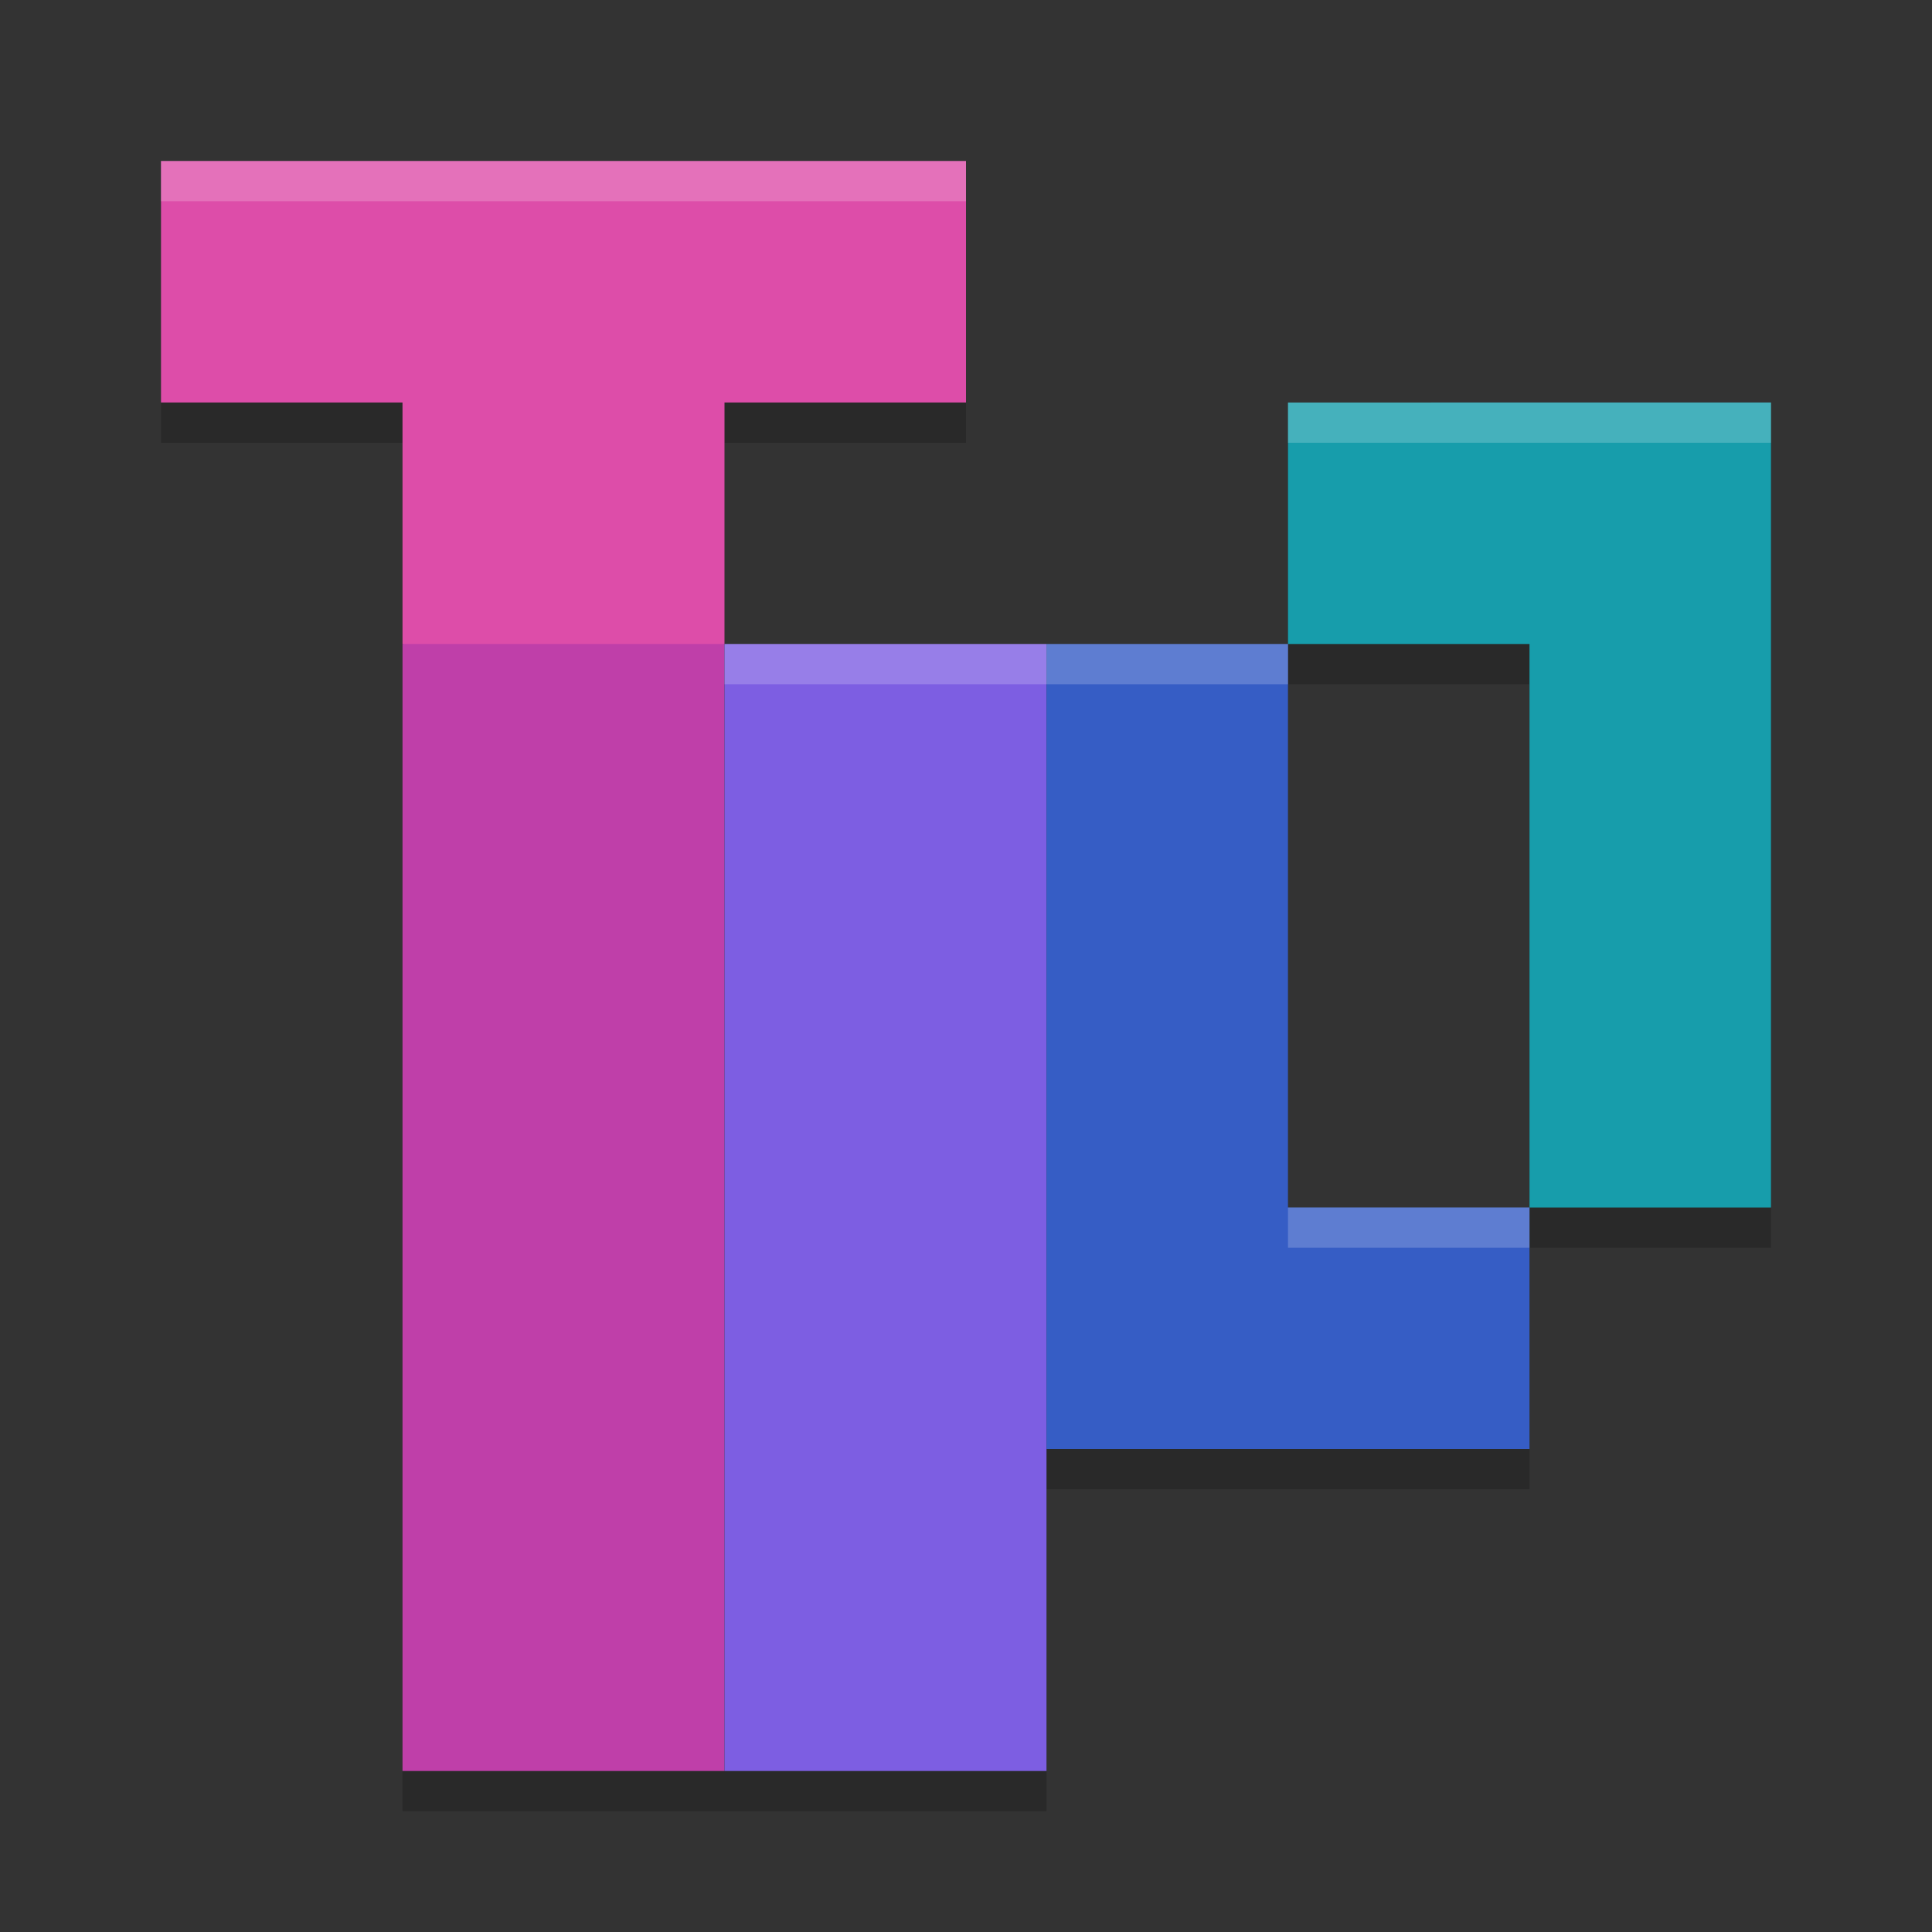 <svg xmlns="http://www.w3.org/2000/svg" width="24" height="24" version="1.1"><rect width="100%" height="100%" fill="#333333" stroke="none"/><defs>
<linearGradient id="ucPurpleBlue" x1="0%" y1="0%" x2="100%" y2="100%">
  <stop offset="0%" style="stop-color:#B794F4;stop-opacity:1"/>
  <stop offset="100%" style="stop-color:#4299E1;stop-opacity:1"/>
</linearGradient>
</defs>
 <g transform="translate(1,1)">
  <path style="opacity:0.2" d="m 1,1.5 v 3 h 3 v 3 14 h 4 4 v -4 H 15.334 18 v -3 h -3 v -7 H 12 8 v -3 h 3 v -3 H 8.666 4.334 Z m 14,6 h 3 v 7 h 3 V 8.166 4.5 H 17.666 15 Z"/>
  <path style="fill:#dd4da9" d="M 1,1 V 4 H 4 V 7 L 6,8 8,7 V 4 h 3 V 1 H 8.666 4.334 Z"/>
  <rect style="fill:#bf3fa9" width="4" height="14" x="4" y="7"/>
  <rect style="fill:#7d5ee2" width="4" height="14" x="8" y="7"/>
  <path style="fill:#365dc5" d="M 12,7 V 13.668 17 H 15.334 18 V 14 H 15 V 7 Z"/>
  <path style="fill:#179dab" d="m 15,4 v 3 h 3 v 7 h 3 V 7.666 4 h -3.334 z"/>
  <path style="opacity:0.2;fill:#ffffff" d="M 1,1 V 1.5 H 4.334 8.666 11 V 1 H 8.666 4.334 Z M 15,4 V 4.5 H 17.666 21 V 4 H 17.666 Z M 8,7 v 0.5 h 4 3 V 7 h -3 z m 7,7 v 0.5 h 3 V 14 Z"/>
 </g>
</svg>
